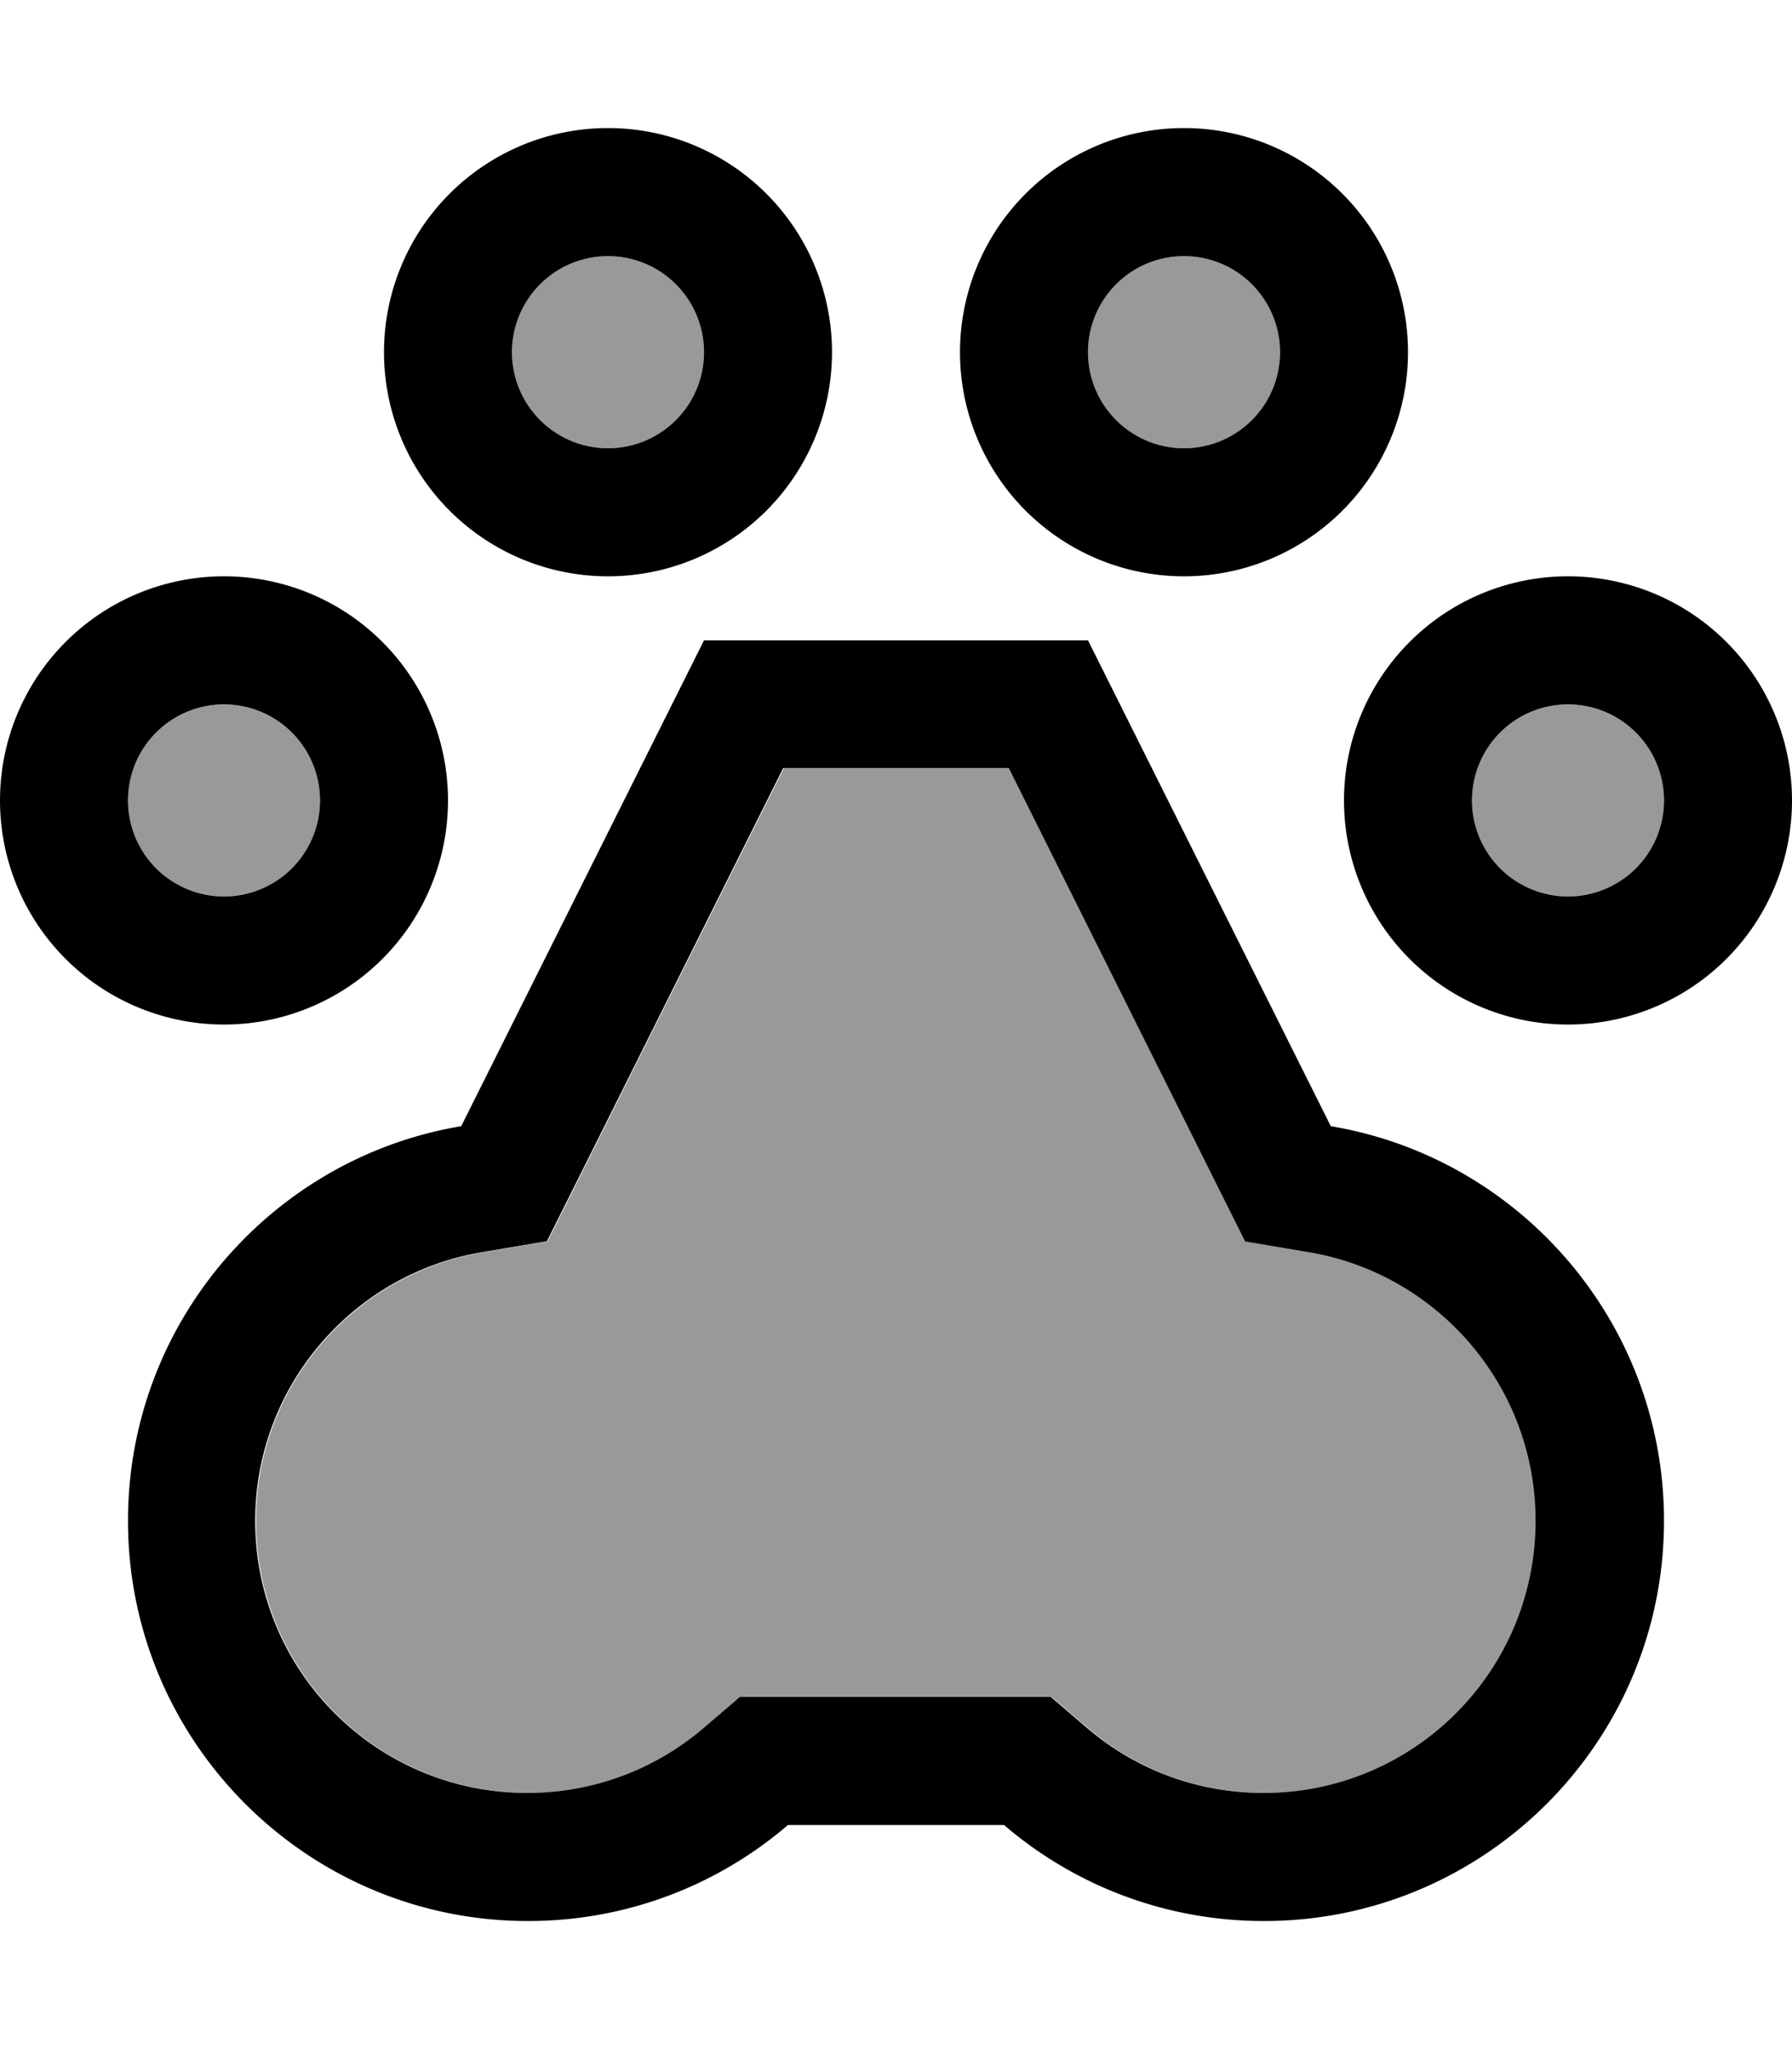 <svg fill="currentColor" xmlns="http://www.w3.org/2000/svg" viewBox="0 0 448 512"><!--! Font Awesome Pro 7.1.0 by @fontawesome - https://fontawesome.com License - https://fontawesome.com/license (Commercial License) Copyright 2025 Fonticons, Inc. --><path opacity=".4" fill="currentColor" d="M32 200a24 24 0 1 0 48 0 24 24 0 1 0 -48 0zM64 380c0 37.6 30.4 68 68 68 16.9 0 32.3-6.1 44.2-16.3l9-7.7 77.7 0 9 7.7c11.9 10.2 27.3 16.3 44.2 16.3 37.6 0 68-30.4 68-68 0-33.7-24.5-61.7-56.6-67.1l-16-2.7-7.3-14.6-51.8-103.7-56.4 0-51.8 103.7-7.3 14.6-16 2.7C88.5 318.3 64 346.3 64 380zM128 88a24 24 0 1 0 48 0 24 24 0 1 0 -48 0zm144 0a24 24 0 1 0 48 0 24 24 0 1 0 -48 0zm96 112a24 24 0 1 0 48 0 24 24 0 1 0 -48 0z"/><path fill="currentColor" d="M152 64a24 24 0 1 1 0 48 24 24 0 1 1 0-48zm0 80a56 56 0 1 0 0-112 56 56 0 1 0 0 112zM136.7 310.2l7.3-14.6 51.8-103.7 56.4 0 51.8 103.7 7.3 14.6 16 2.7c32.1 5.4 56.6 33.4 56.6 67.1 0 37.6-30.4 68-68 68-16.9 0-32.3-6.1-44.2-16.3l-9-7.7-77.7 0-9 7.7c-11.9 10.2-27.3 16.3-44.2 16.3-37.6 0-68-30.4-68-68 0-33.7 24.5-61.7 56.6-67.1l16-2.7zM176 160L115.3 281.4c-47.3 7.9-83.3 49.1-83.3 98.6 0 55.2 44.8 100 100 100 24.8 0 47.5-9 65-24l54 0c17.5 15 40.2 24 65 24 55.2 0 100-44.8 100-100 0-49.5-36-90.7-83.3-98.6L272 160 176 160zm96-72a24 24 0 1 1 48 0 24 24 0 1 1 -48 0zm80 0a56 56 0 1 0 -112 0 56 56 0 1 0 112 0zm40 88a24 24 0 1 1 0 48 24 24 0 1 1 0-48zm0 80a56 56 0 1 0 0-112 56 56 0 1 0 0 112zM32 200a24 24 0 1 1 48 0 24 24 0 1 1 -48 0zm80 0a56 56 0 1 0 -112 0 56 56 0 1 0 112 0z"/></svg>